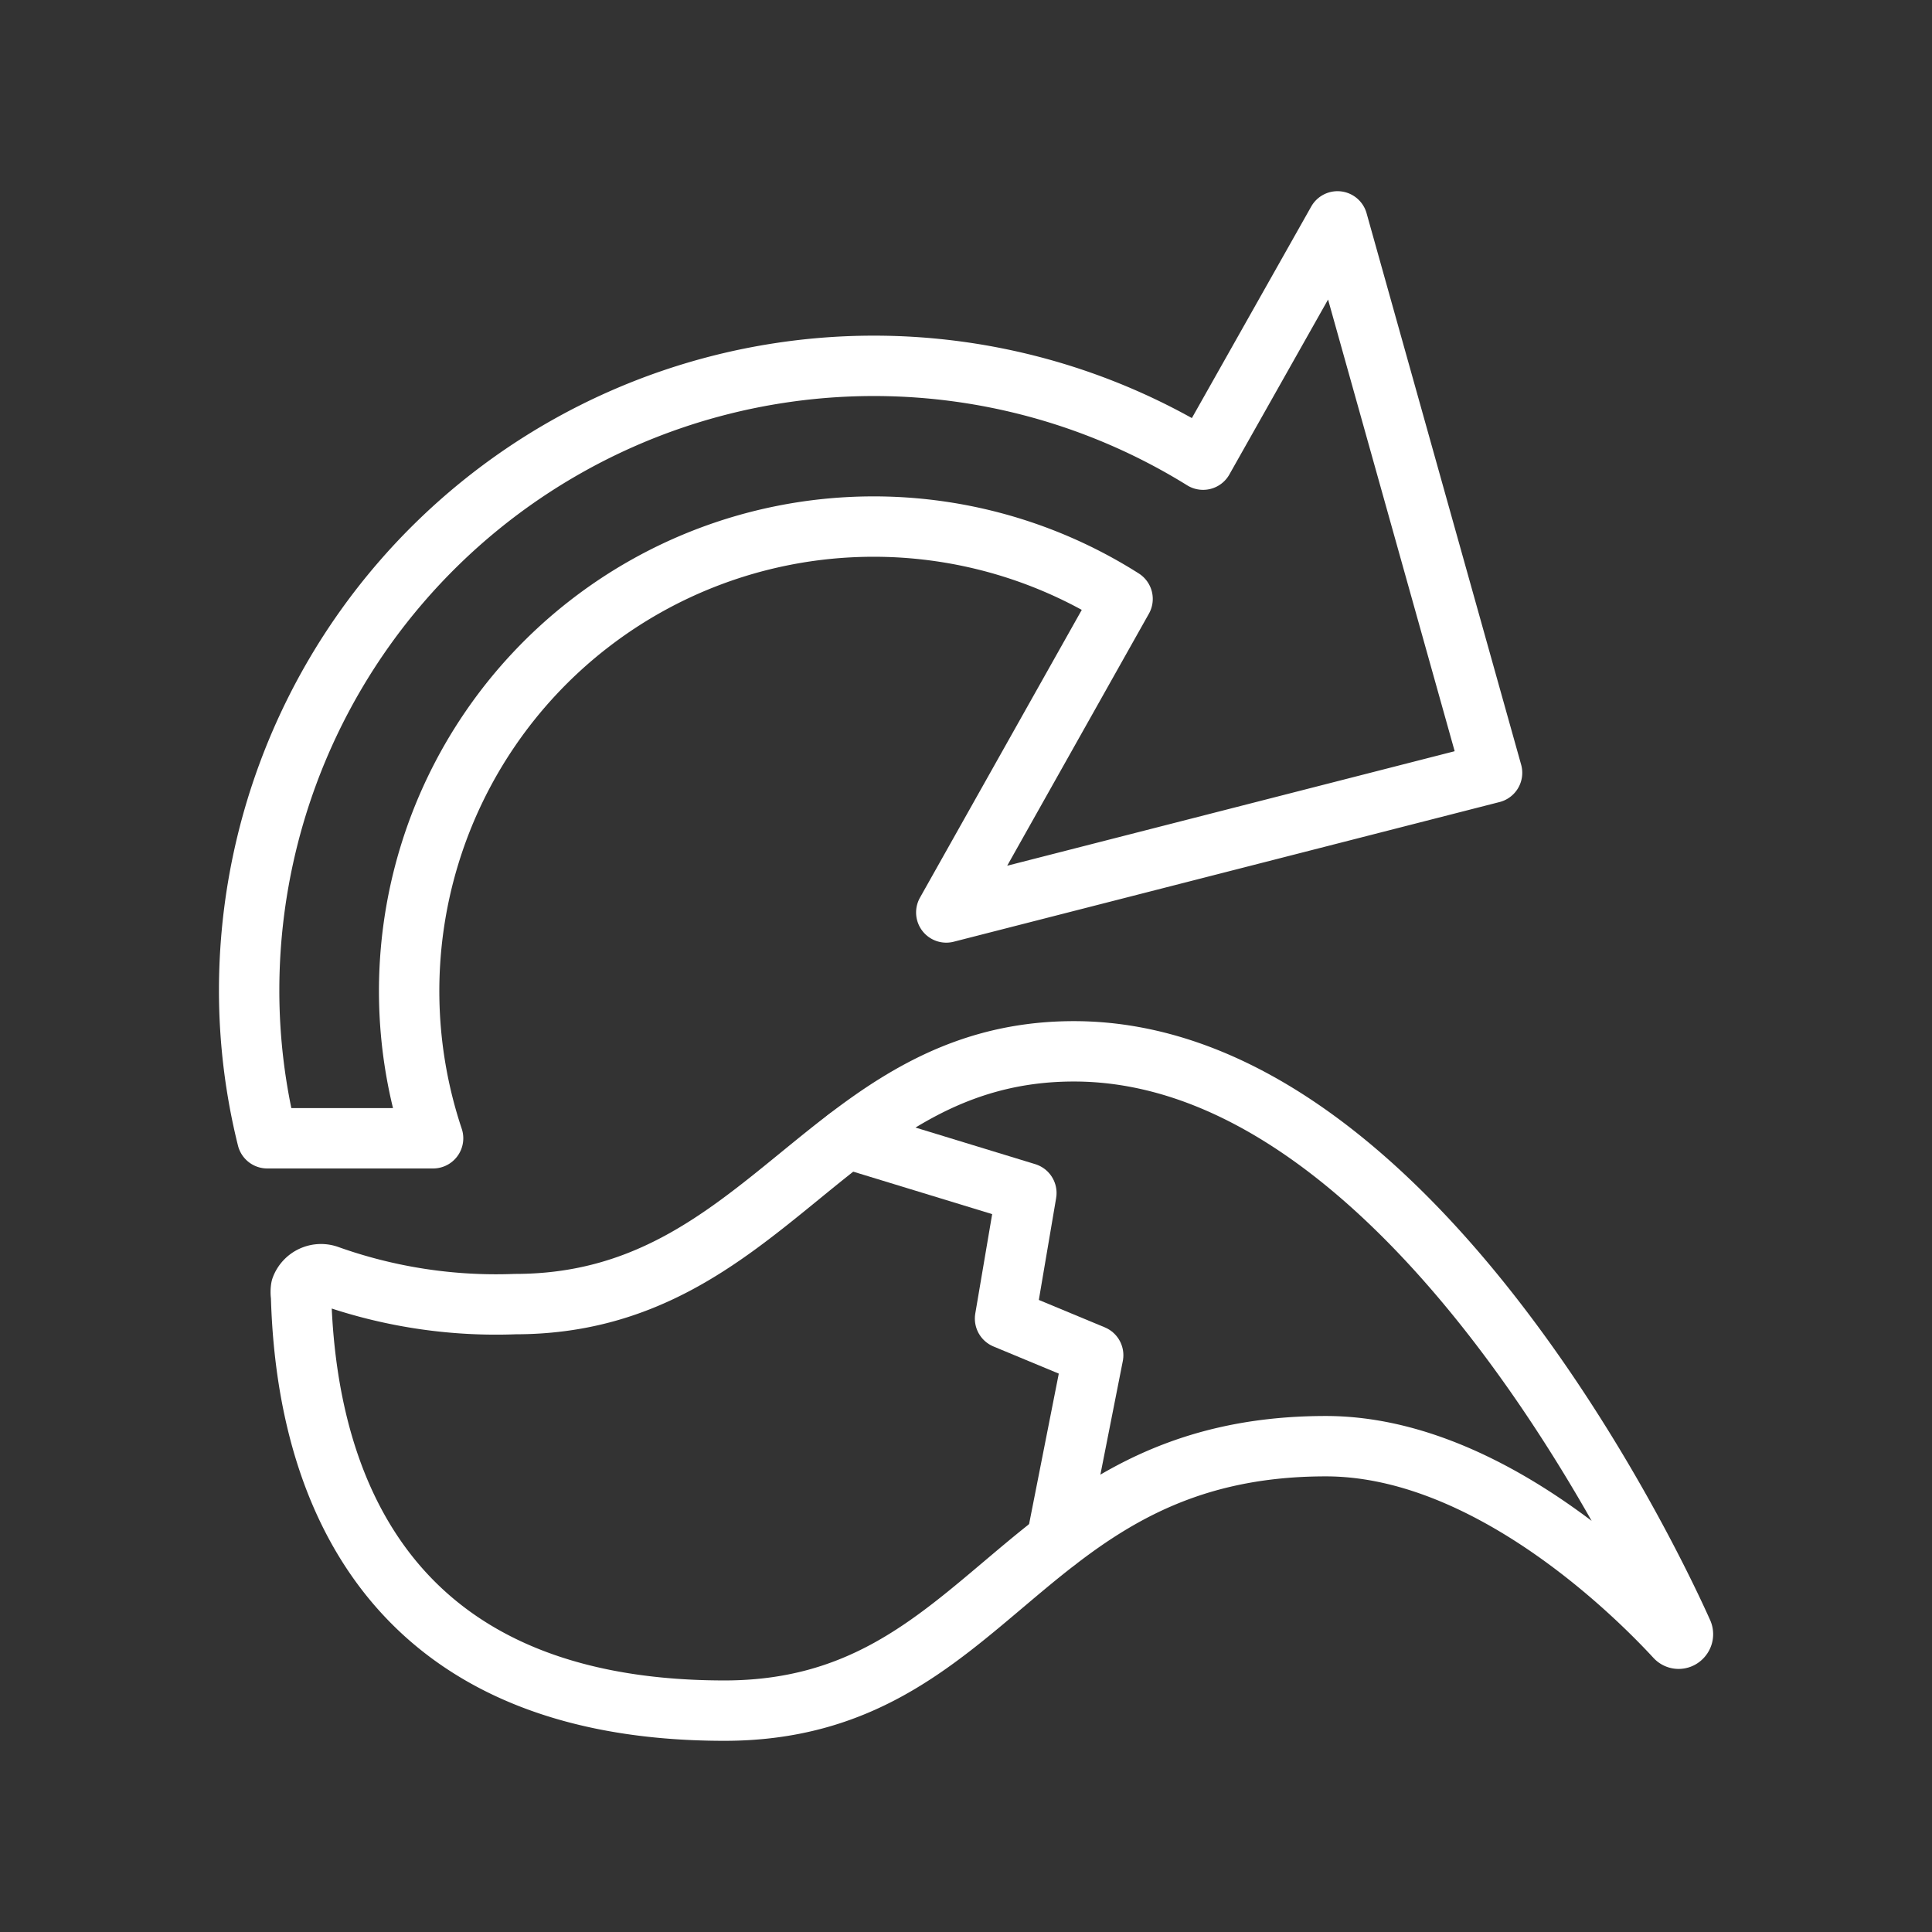 <ns0:svg xmlns:ns0="http://www.w3.org/2000/svg" id="Layer_2" data-name="Layer 2" viewBox="0 0 48 48" style="stroke-width:1.5px"><ns0:rect x="0" y="0" width="48" height="48" fill="#333333" stroke="none"/><ns0:defs style="stroke-width:1.5px"><ns0:style style="stroke-width:1.5px">.cls-1{fill:none;stroke:#fff;stroke-linecap:round;stroke-linejoin:round;}</ns0:style></ns0:defs><ns0:path class="cls-1" d="M41.8,40.55c-1.25-2.79-7.18-14.43-15.12-14.43-6.08,0-7.59,6.28-13.88,6.28a12.42,12.42,0,0,1-4.64-.71.53.53,0,0,0-.68.31.64.64,0,0,0,0,.2C7.58,35.77,8.8,42.5,18,42.5c6.67,0,7.31-6.57,14.94-6.57,3.89,0,7.48,3.44,8.69,4.75a.1.1,0,0,0,.15,0A.11.11,0,0,0,41.8,40.55Z" style="stroke-width:1.5px" /><ns0:path class="cls-1" d="M37.07,19.2,33.23,5.5l-3.34,5.92A15.52,15.52,0,0,0,6.19,24.6a15.2,15.2,0,0,0,.45,3.68h4.12a11.54,11.54,0,0,1,17.13-13.4l-4.38,7.79Z" style="stroke-width:1.5px" /><ns0:polyline class="cls-1" points="21.05 28.28 25.5 29.64 24.97 32.76 27.16 33.67 26.25 38.28" style="stroke-width:1.5px" /></ns0:svg>